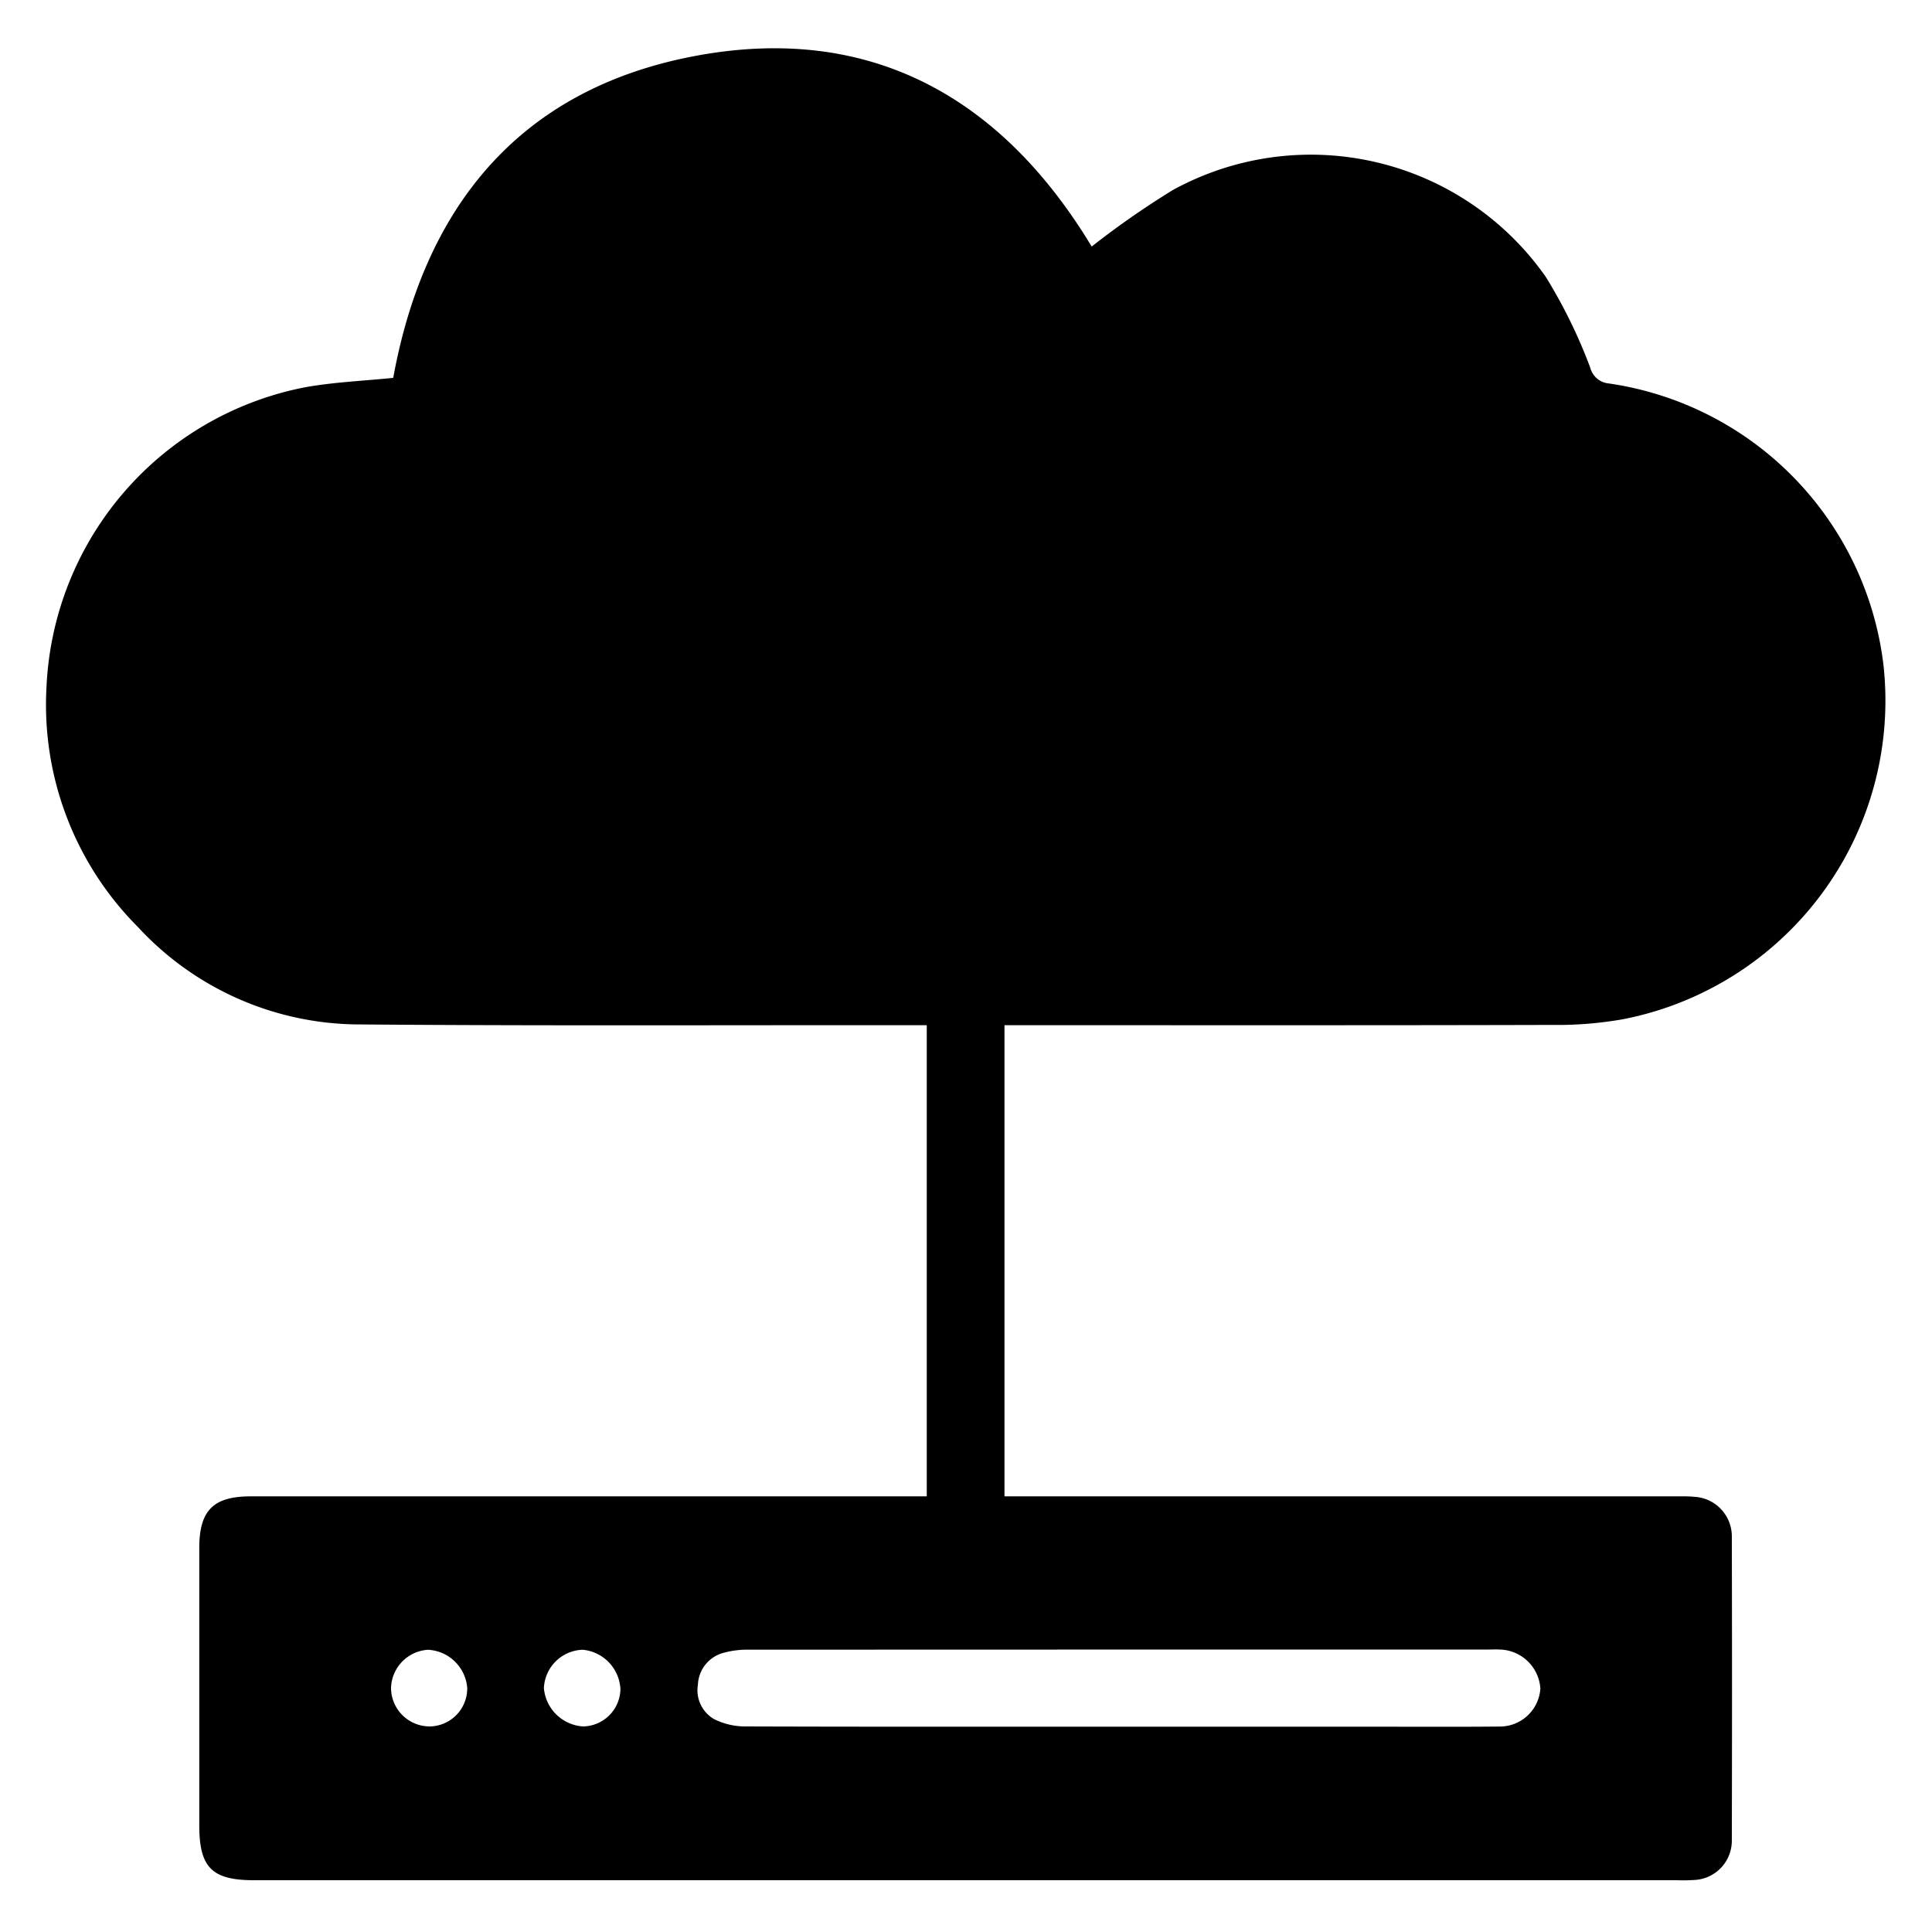 <svg id="icon_server" xmlns="http://www.w3.org/2000/svg" width="100" height="100" viewBox="0 0 100 100">
  <rect id="shape" width="100" height="100" fill="none"/>
  <path id="server" d="M-4308.491,2121.028v-24.387h-1.142c-9.44-.007-18.879.038-28.316-.04a15.642,15.642,0,0,1-11.361-5.03,16.291,16.291,0,0,1-4.743-12.44,16.559,16.559,0,0,1,13.4-15.512c1.5-.268,3.035-.328,4.546-.484,1.613-8.831,6.511-14.915,15.543-16.645,9.127-1.748,15.949,2.128,20.61,9.848a44.483,44.483,0,0,1,4.2-2.925,14.854,14.854,0,0,1,19.3,4.49,26.723,26.723,0,0,1,2.311,4.721,1.086,1.086,0,0,0,.954.8,16.734,16.734,0,0,1,14.209,14.509,16.8,16.8,0,0,1-13.445,18.394,19.544,19.544,0,0,1-3.705.3c-9.092.025-18.184.014-27.276.014h-1.062v24.387h1.149q16.765,0,33.528,0c.348,0,.695-.01,1.04.024a2.049,2.049,0,0,1,1.93,2.067q.02,7.861,0,15.722a2.034,2.034,0,0,1-1.959,2.044,8.424,8.424,0,0,1-.867.012h-73.657c-2.189,0-2.842-.653-2.842-2.854v-14.332c0-1.957.724-2.683,2.671-2.683q16.848,0,33.7,0Zm9.92,11.922h12.766c2.315,0,4.632.014,6.947-.007a2.105,2.105,0,0,0,2.127-1.966,2.157,2.157,0,0,0-2.1-2.02c-.2-.012-.4,0-.606,0q-19.105,0-38.209.008a4.7,4.7,0,0,0-1.448.185,1.785,1.785,0,0,0-1.242,1.627,1.722,1.722,0,0,0,.839,1.782,3.6,3.6,0,0,0,1.647.378C-4311.423,2132.959-4305,2132.949-4298.571,2132.949Zm-35.668-.013a1.969,1.969,0,0,0,1.963-1.992,2.147,2.147,0,0,0-2.032-1.976,2.039,2.039,0,0,0-1.912,1.983A2,2,0,0,0-4334.24,2132.936Zm9.893-1.918a2.154,2.154,0,0,0-1.954-2.051,2.075,2.075,0,0,0-2.008,1.984,2.174,2.174,0,0,0,2.03,1.985A1.967,1.967,0,0,0-4324.347,2131.018Z" transform="translate(4356.46 -2043.577)"/>
</svg>

